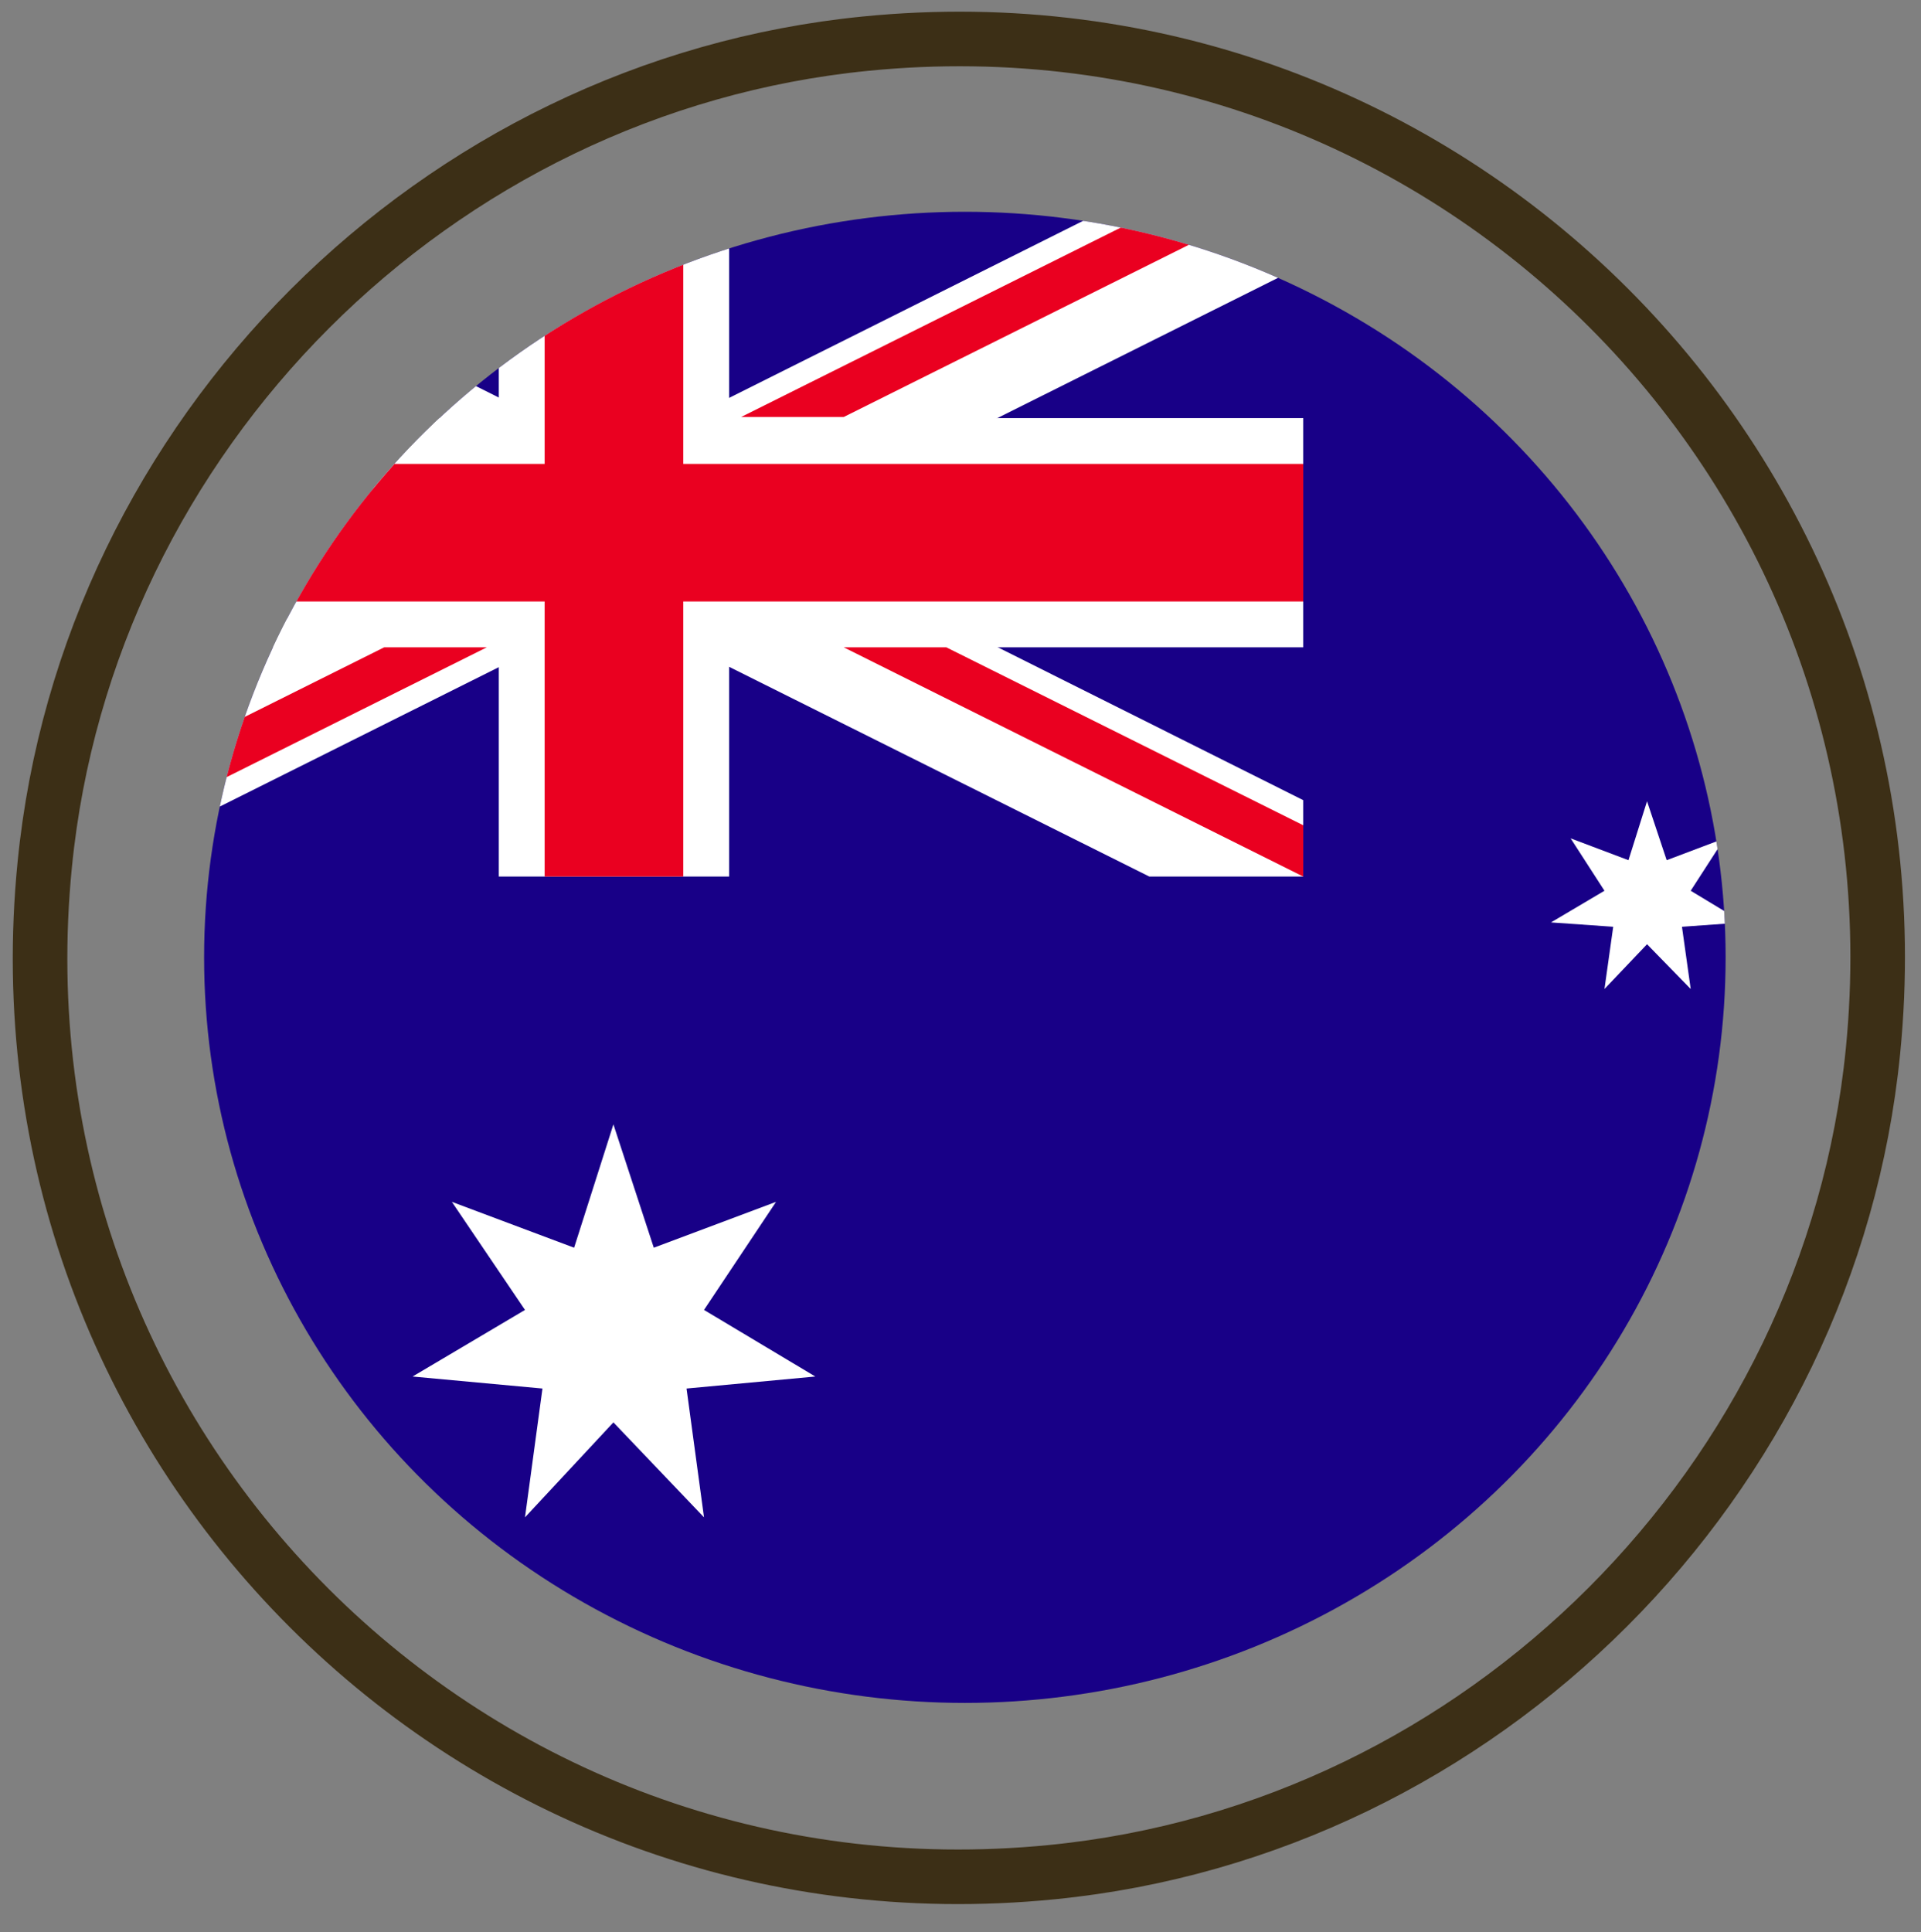 <?xml version="1.0" encoding="utf-8"?>
<!-- Generator: Adobe Illustrator 21.1.0, SVG Export Plug-In . SVG Version: 6.00 Build 0)  -->
<svg version="1.1" id="Layer_1" xmlns="http://www.w3.org/2000/svg" xmlns:xlink="http://www.w3.org/1999/xlink" x="0px" y="0px"
	 viewBox="0 0 176 177" style="enable-background:new 0 0 176 177;" xml:space="preserve">
<rect x="0" y="0" width="176" height="177" fill="#808080" stroke="none"/>
<style type="text/css">
	.st0{clip-path:url(#SVGID_2_);}
	.st1{clip-path:url(#SVGID_4_);fill:#180087;}
	.st2{clip-path:url(#SVGID_4_);fill:#FFFFFF;}
	.st3{clip-path:url(#SVGID_4_);fill:#EA0020;}
	.st4{fill:none;stroke:#3C2F16;stroke-width:5;stroke-linecap:round;stroke-miterlimit:10;}
</style>
<g>
	<g>
		<defs>
			<ellipse id="SVGID_1_" cx="88.4" cy="87.7" rx="69.7" ry="68.3"/>
		</defs>
		<clipPath id="SVGID_2_">
			<use xlink:href="#SVGID_1_"  style="overflow:visible;"/>
		</clipPath>
		<g id="AUSTRALIA_1_" class="st0">
			<g>
				<g>
					<defs>
						<rect id="SVGID_3_" x="-6.9" y="17.2" width="239.9" height="140"/>
					</defs>
					<clipPath id="SVGID_4_">
						<use xlink:href="#SVGID_3_"  style="overflow:visible;"/>
					</clipPath>
					<rect x="-6.9" y="17.2" class="st1" width="239.9" height="140"/>
					<polygon class="st2" points="56.2,103 59.9,114.3 71.1,110.1 64.5,120 74.7,126.1 62.9,127.2 64.5,139 56.2,130.3 48.1,139 
						49.7,127.2 37.8,126.1 48.1,120 41.4,110.1 52.6,114.3 					"/>
					<polygon class="st2" points="182.5,123.4 184.2,128.8 189.5,126.8 186.4,131.5 191.3,134.4 185.6,134.9 186.4,140.5 
						182.5,136.4 178.6,140.5 179.4,134.9 173.7,134.4 178.6,131.5 175.5,126.8 180.8,128.8 					"/>
					<polygon class="st2" points="150.9,73.4 152.7,78.8 158,76.8 154.9,81.6 159.7,84.5 154.1,84.9 154.9,90.6 150.9,86.5 
						147,90.6 147.8,84.9 142.1,84.5 147,81.6 143.9,76.8 149.2,78.8 					"/>
					<polygon class="st2" points="182.5,39.2 184.2,44.6 189.5,42.6 186.4,47.4 191.3,50.3 185.6,50.8 186.4,56.4 182.5,52.3 
						178.6,56.4 179.4,50.8 173.7,50.3 178.6,47.4 175.5,42.6 180.8,44.6 					"/>
					<polygon class="st2" points="210.6,65 212.3,70.4 217.6,68.4 214.5,73.1 219.4,76 213.7,76.5 214.5,82.2 210.6,78 206.7,82.2 
						207.4,76.5 201.8,76 206.7,73.1 203.5,68.4 208.8,70.4 					"/>
					<polygon class="st2" points="195.1,90.3 196.5,93.7 200.1,94 197.4,96.3 198.2,99.9 195.1,97.9 192,99.9 192.9,96.3 190.1,94 
						193.8,93.7 					"/>
					<polygon class="st2" points="45.7,17.2 45.7,38.3 -6.9,38.3 -6.9,59.3 45.7,59.3 45.7,80.3 66.8,80.3 66.8,59.3 119.4,59.3 
						119.4,38.3 66.8,38.3 66.8,17.2 					"/>
					<polygon class="st2" points="-6.9,17.2 -6.9,24.3 105.3,80.3 119.4,80.3 119.4,73.3 7.3,17.2 					"/>
					<polygon class="st2" points="105.3,17.2 -6.9,73.3 -6.9,80.3 7.3,80.3 119.4,24.3 119.4,17.2 					"/>
					<polygon class="st3" points="49.9,17.2 49.9,42.5 -6.9,42.5 -6.9,55.1 49.9,55.1 49.9,80.3 62.6,80.3 62.6,55.1 119.4,55.1 
						119.4,42.5 62.6,42.5 62.6,17.2 					"/>
					<path class="st3" d="M-6.9,17.2v4.7l32.6,16.3h9.4L-6.9,17.2z M110,17.2l-42.1,21h9.4l42.1-21H110z"/>
					<path class="st3" d="M35.2,59.3l-42.1,21h9.4l42.1-21H35.2z M77.3,59.3l42.1,21v-4.7L86.7,59.3H77.3z"/>
				</g>
			</g>
		</g>
	</g>
	<path class="st4" d="M4.1,79.2c-5.3,53.2,39.1,97.6,92.3,92.3c39.4-3.9,71.3-35.8,75.2-75.2C176.9,43.1,132.5-1.3,79.3,4
		C39.9,7.9,8,39.8,4.1,79.2z"/>
</g>
</svg>

